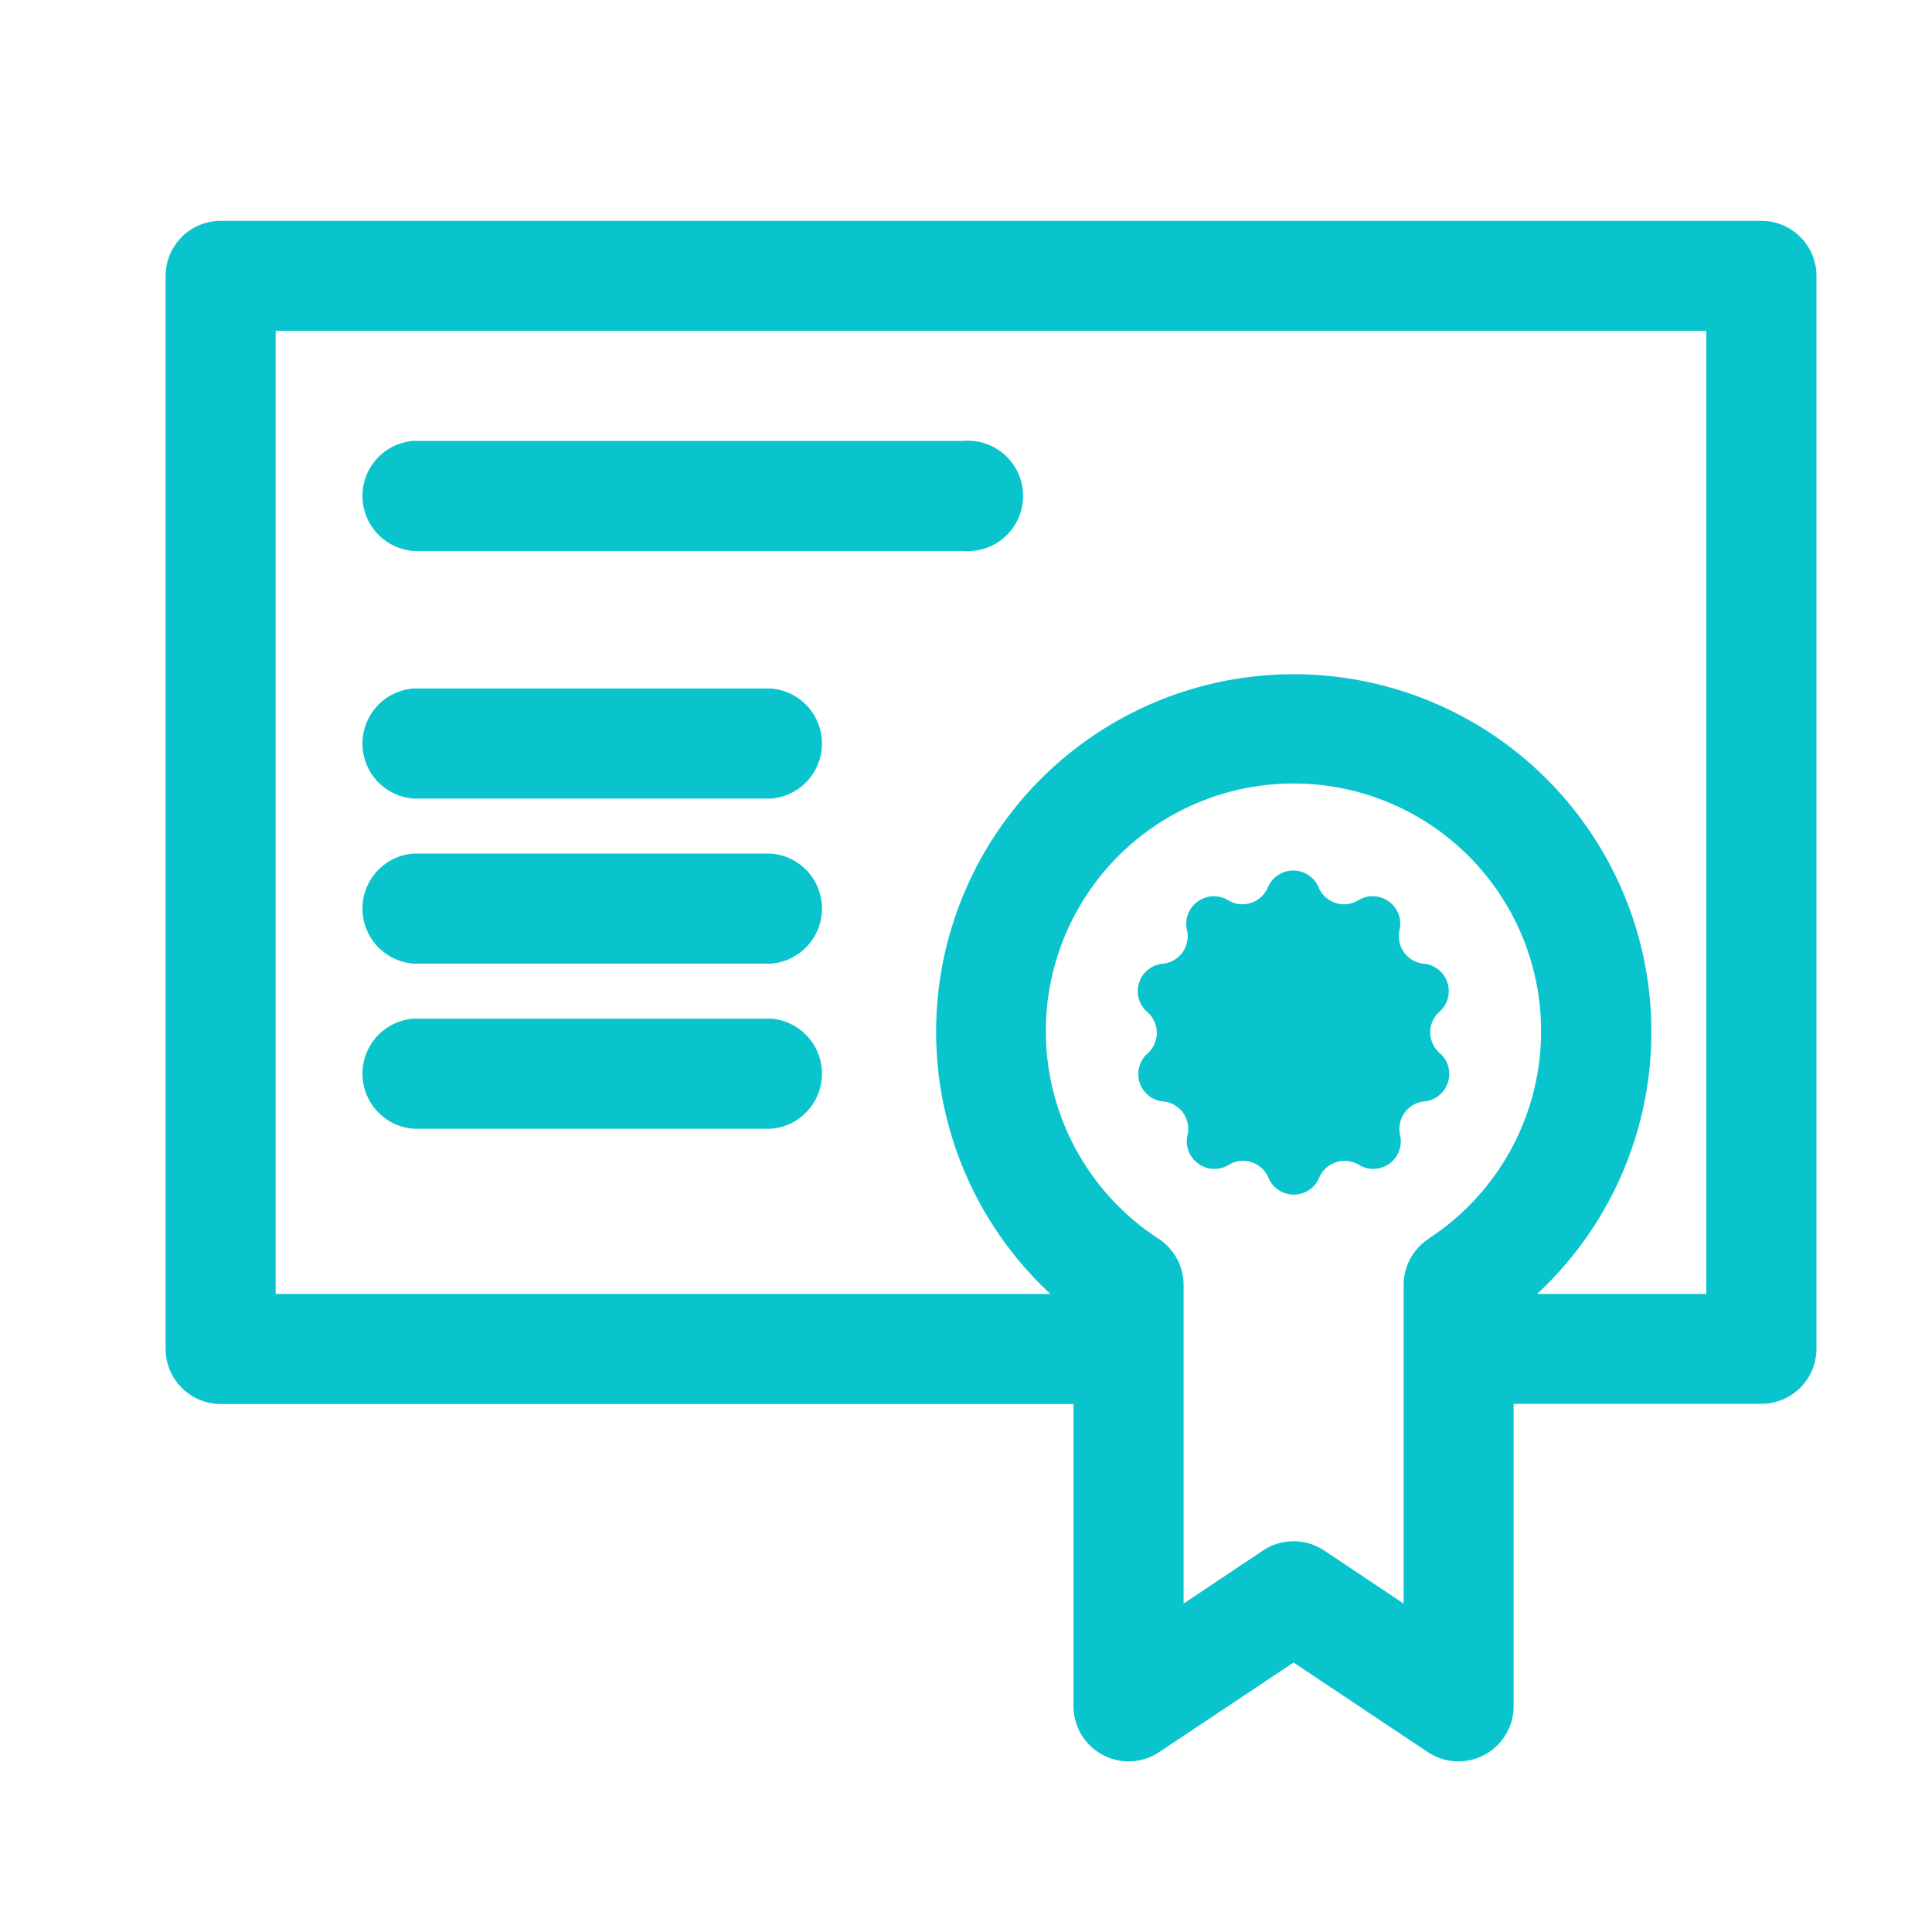 <svg xmlns="http://www.w3.org/2000/svg" width="35" height="35" viewBox="0 0 35 35">
  <g id="Group_14574" data-name="Group 14574" transform="translate(2104 -4737)">
    <rect id="Rectangle_2611" data-name="Rectangle 2611" width="35" height="35" transform="translate(-2104 4737)" fill="none"/>
    <g id="noun_Certificate_1556210" transform="translate(-2111 4722)">
      <path id="Path_43677" data-name="Path 43677" d="M38.908,19H11a1,1,0,0,0-1,1V39.435a1,1,0,0,0,1,1H26.447v5.482a1,1,0,0,0,1.55.827l2.437-1.625,2.437,1.625a1,1,0,0,0,1.55-.827V40.432h4.486a1,1,0,0,0,1-1V20A1,1,0,0,0,38.908,19ZM32.882,37.441a1,1,0,0,0-.454.852V44.05l-1.44-.962a1,1,0,0,0-1.106,0l-1.44.962V38.293a1,1,0,0,0-.454-.852,4.486,4.486,0,1,1,4.889,0Zm5.029,1H34.846a6.479,6.479,0,1,0-8.817,0H11.994V20.994H37.911Z" fill="#0ac4cd"/>
      <path id="Path_43678" data-name="Path 43678" d="M18,28.994h9.968a1,1,0,1,0,0-1.994H18a1,1,0,0,0,0,1.994Z" transform="translate(-3.511 -4.013)" fill="#0ac4cd"/>
      <path id="Path_43679" data-name="Path 43679" d="M18,37.994h6.479a1,1,0,0,0,0-1.994H18a1,1,0,0,0,0,1.994Z" transform="translate(-3.511 -8.527)" fill="#0ac4cd"/>
      <path id="Path_43680" data-name="Path 43680" d="M18,43.994h6.479a1,1,0,0,0,0-1.994H18a1,1,0,0,0,0,1.994Z" transform="translate(-3.511 -11.537)" fill="#0ac4cd"/>
      <path id="Path_43681" data-name="Path 43681" d="M18,49.994h6.479a1,1,0,0,0,0-1.994H18a1,1,0,0,0,0,1.994Z" transform="translate(-3.511 -14.546)" fill="#0ac4cd"/>
      <path id="Path_43682" data-name="Path 43682" d="M50.541,44.3a.5.5,0,0,1-.459-.628.5.5,0,0,0-.733-.533.5.5,0,0,1-.743-.239.5.5,0,0,0-.907,0,.5.5,0,0,1-.743.239.5.5,0,0,0-.733.533.5.5,0,0,1-.449.628.5.5,0,0,0-.279.862.5.5,0,0,1,0,.778.5.5,0,0,0,.279.852.5.5,0,0,1,.459.628.5.5,0,0,0,.733.533.5.5,0,0,1,.743.239.5.5,0,0,0,.907,0,.5.5,0,0,1,.743-.239.5.5,0,0,0,.733-.533.5.5,0,0,1,.449-.628.5.5,0,0,0,.279-.862.5.5,0,0,1,0-.778.5.5,0,0,0-.279-.852Z" transform="translate(-17.724 -11.84)" fill="#0ac4cd"/>
    </g>
  </g>
</svg>
